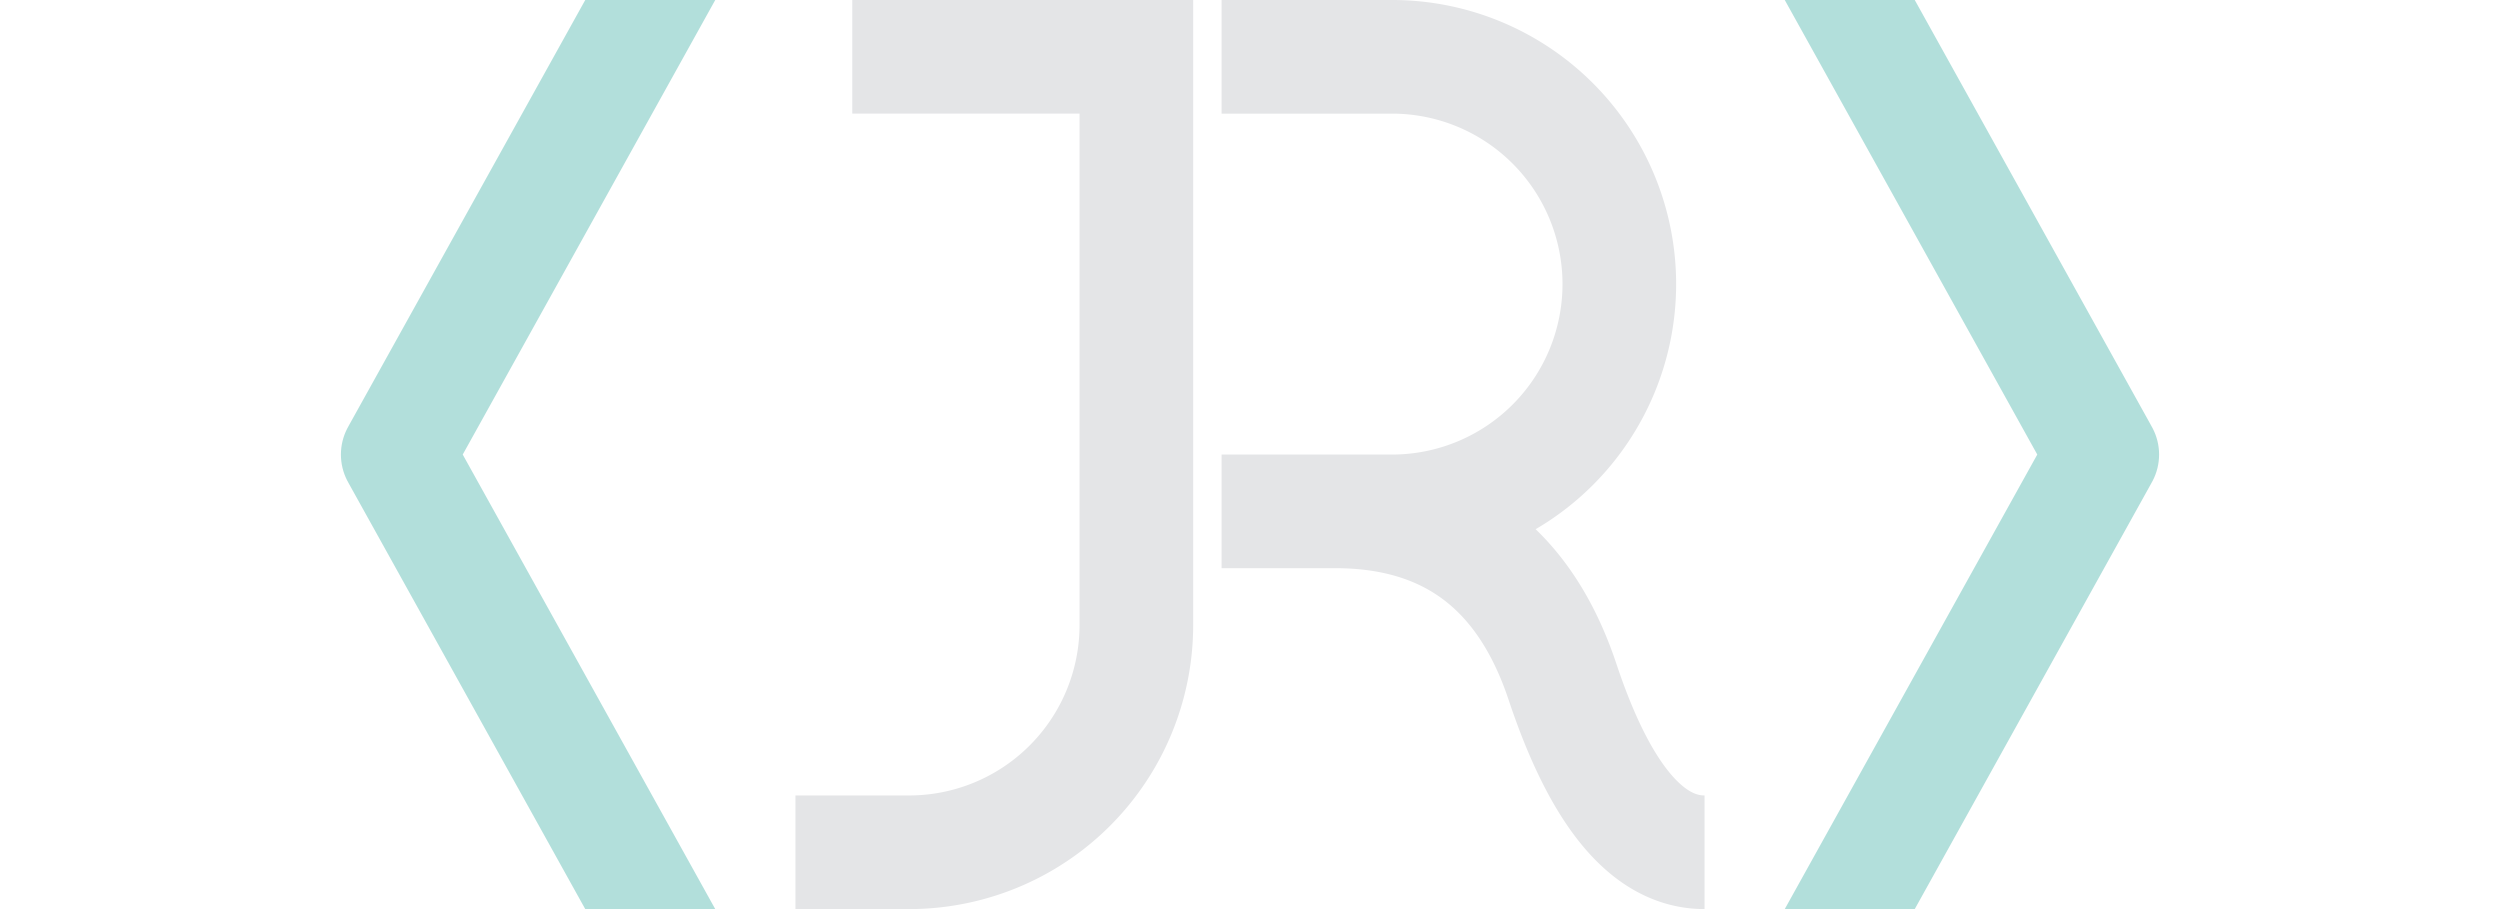 <svg xmlns:xlink="http://www.w3.org/1999/xlink" style="background-color:red" xmlns="http://www.w3.org/2000/svg" class="header-logo" viewBox="-5 0 44 16"><use xlink:href="#jrLogo"/><defs><style>.lg-jr { animation: appear 500ms 1.2s both } .lg-br { animation-duration: 600ms; animation-fill-mode: both;} .br-l { animation-name: draw; } .br-r { animation-delay: 600ms, 1.2s; animation-name: draw, push; } @keyframes draw { from { stroke-dashoffset: 21; } 50% {stroke-dashoffset: 10; } to { stroke-dashoffset: 0; } } @keyframes push { from { transform: translatex(-19px) } } @keyframes appear { from {opacity: 0} to { opacity: 1} }</style><symbol id="jrLogo" fill="none" stroke-width="2"><path class="lg-jr" stroke="#e4e5e7" d="M10 1h5v10a4 4 0 0 1-4 4H9m7.5-14h3a4 4 0 0 1 0 8h-3 2q3 0 4 3t2.5 3"/><g stroke-dasharray="21" stroke-linejoin="round" stroke="#B2DFDB"><path class="lg-br br-l" d="M7-1L2 8l5 9"/><path class="lg-br br-r" d="M27 17l5-9-5-9"/></g></symbol></defs></svg>

